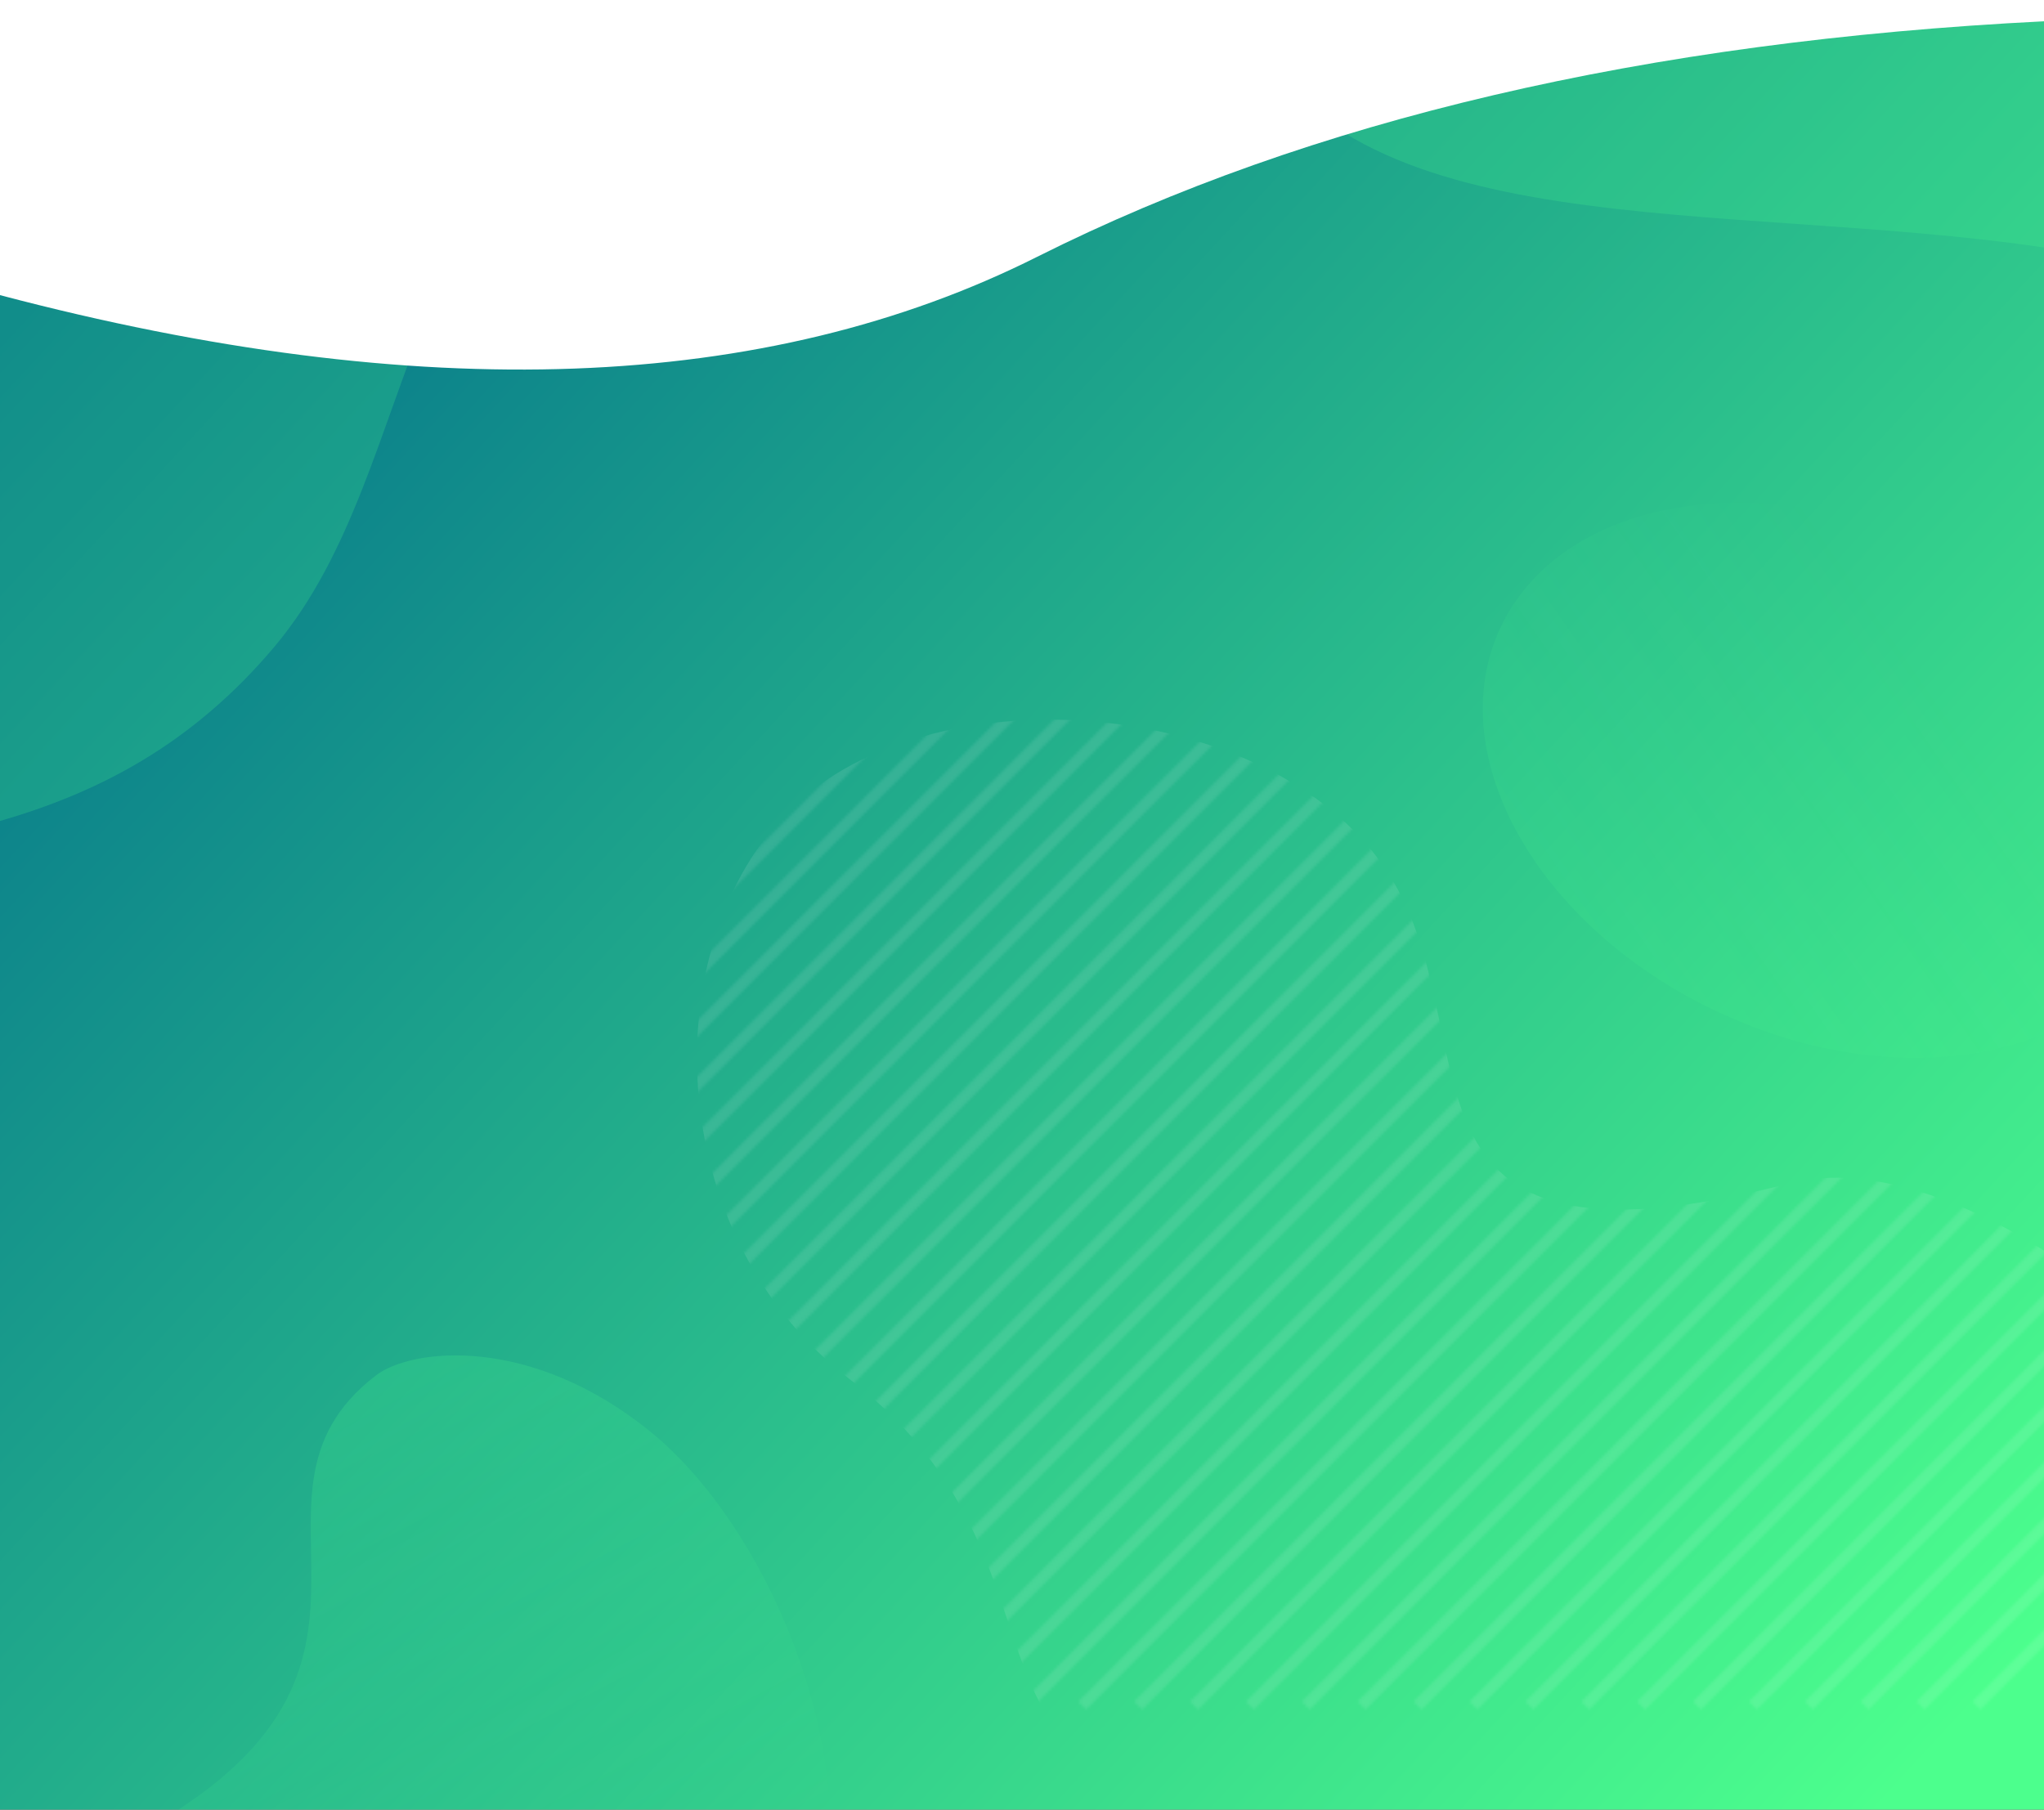 <svg xmlns="http://www.w3.org/2000/svg" viewBox="0 0 768 680"><rect x="0" y="0" width="768" height="680" fill="#333333" stroke="none"/><defs><linearGradient id="xl3j8ct92admbhakt6xm28ll" x1="0" y1=".1" x2="1" y2=".9"><stop offset="0" stop-color="#006b8a"/><stop offset="1" stop-color="#4cff8d"/></linearGradient><linearGradient id="svva21cuxc9s2qtd1is9dexa" x1="1.1" y1=".8" x2=".5" y2="0"><stop offset="0" stop-color="#4cff8d" stop-opacity="0"/><stop offset="1" stop-color="#4cff8d"/></linearGradient><linearGradient id="uiylwod56x7h1gep177lk7pi" x1=".4" y1=".5" x2=".3" y2=".5"><stop offset="1" stop-color="#4cff8d"/></linearGradient><linearGradient id="g3c9psaw57yi81gvmizzi3je" x1=".7" y1=".2" x2="-0.3" y2=".9"><stop offset="0" stop-color="#4cff8d" stop-opacity="0"/><stop offset="1" stop-color="#4cff8d"/></linearGradient><mask id="Mask-1" style="mask-type: alpha;"><g transform="translate(-280.5,-37)"><path d="M389 0l-389 389" stroke="#000" fill="none" stroke-linecap="square" stroke-width="4"/><path d="M409 0l-389 389" stroke="#000" fill="none" stroke-linecap="square" stroke-width="4"/><path d="M429 0l-389 389" stroke="#000" fill="none" stroke-linecap="square" stroke-width="4"/><path d="M449 0l-389 389" stroke="#000" fill="none" stroke-linecap="square" stroke-width="4"/><path d="M469 0l-389 389" stroke="#000" fill="none" stroke-linecap="square" stroke-width="4"/><path d="M489 0l-389 389" stroke="#000" fill="none" stroke-linecap="square" stroke-width="4"/><path d="M509 0l-389 389" stroke="#000" fill="none" stroke-linecap="square" stroke-width="4"/><path d="M529 0l-389 389" stroke="#000" fill="none" stroke-linecap="square" stroke-width="4"/><path d="M549 0l-389 389" stroke="#000" fill="none" stroke-linecap="square" stroke-width="4"/><path d="M569 0l-389 389" stroke="#000" fill="none" stroke-linecap="square" stroke-width="4"/><path d="M589 0l-389 389" stroke="#000" fill="none" stroke-linecap="square" stroke-width="4"/><path d="M609 0l-389 389" stroke="#000" fill="none" stroke-linecap="square" stroke-width="4"/><path d="M629 0l-389 389" stroke="#000" fill="none" stroke-linecap="square" stroke-width="4"/><path d="M649 0l-389 389" stroke="#000" fill="none" stroke-linecap="square" stroke-width="4"/><path d="M669 0l-389 389" stroke="#000" fill="none" stroke-linecap="square" stroke-width="4"/><path d="M689 0l-389 389" stroke="#000" fill="none" stroke-linecap="square" stroke-width="4"/><path d="M709 0l-389 389" stroke="#000" fill="none" stroke-linecap="square" stroke-width="4"/><path d="M729 0l-389 389" stroke="#000" fill="none" stroke-linecap="square" stroke-width="4"/><path d="M749 0l-389 389" stroke="#000" fill="none" stroke-linecap="square" stroke-width="4"/><path d="M769 0l-389 389" stroke="#000" fill="none" stroke-linecap="square" stroke-width="4"/><path d="M789 0l-389 389" stroke="#000" fill="none" stroke-linecap="square" stroke-width="4"/><path d="M809 0l-389 389" stroke="#000" fill="none" stroke-linecap="square" stroke-width="4"/><path d="M829 0l-389 389" stroke="#000" fill="none" stroke-linecap="square" stroke-width="4"/><path d="M849 0l-389 389" stroke="#000" fill="none" stroke-linecap="square" stroke-width="4"/><path d="M869 0l-389 389" stroke="#000" fill="none" stroke-linecap="square" stroke-width="4"/><path d="M722.9 166.1l-222.9 222.9" stroke="#000" fill="none" stroke-linecap="square" stroke-width="4"/><path d="M742.9 166.1l-222.9 222.9" stroke="#000" fill="none" stroke-linecap="square" stroke-width="4"/><path d="M762.9 166.1l-222.9 222.9" stroke="#000" fill="none" stroke-linecap="square" stroke-width="4"/><path d="M782.9 166.1l-222.9 222.9" stroke="#000" fill="none" stroke-linecap="square" stroke-width="4"/><path d="M802.9 166.1l-222.9 222.9" stroke="#000" fill="none" stroke-linecap="square" stroke-width="4"/><path d="M822.9 166.1l-222.9 222.9" stroke="#000" fill="none" stroke-linecap="square" stroke-width="4"/><path d="M842.9 166.1l-222.9 222.9" stroke="#000" fill="none" stroke-linecap="square" stroke-width="4"/><path d="M862.9 166.1l-222.9 222.9" stroke="#000" fill="none" stroke-linecap="square" stroke-width="4"/><path d="M882.9 166.1l-222.9 222.9" stroke="#000" fill="none" stroke-linecap="square" stroke-width="4"/><path d="M902.9 166.1l-222.9 222.9" stroke="#000" fill="none" stroke-linecap="square" stroke-width="4"/><path d="M922.9 166.1l-222.9 222.9" stroke="#000" fill="none" stroke-linecap="square" stroke-width="4"/><path d="M942.9 166.1l-222.9 222.9" stroke="#000" fill="none" stroke-linecap="square" stroke-width="4"/><path d="M962.9 166.1l-222.9 222.9" stroke="#000" fill="none" stroke-linecap="square" stroke-width="4"/></g></mask></defs><style>
@keyframes gwfs0iyt0qhm4d7djy4tsqgy_t { 0% { transform: translate(171.6px,605.8px) scale(1.3,1.3) translate(-171.6px,-606.8px); animation-timing-function: cubic-bezier(.4,0,.6,1); } 27.857% { transform: translate(171.6px,605.8px) scale(1,1) translate(-171.6px,-606.8px); animation-timing-function: cubic-bezier(.4,0,.6,1); } 62.857% { transform: translate(171.6px,605.8px) scale(1.3,1.3) translate(-171.6px,-606.8px); animation-timing-function: steps(1); } 62.864% { transform: translate(171.6px,605.8px) scale(1.3,1.3) translate(-171.6px,-606.8px); animation-timing-function: cubic-bezier(.4,0,.6,1); } 90.714% { transform: translate(171.6px,605.8px) scale(1,1) translate(-171.6px,-606.8px); animation-timing-function: cubic-bezier(.4,0,.7,.4); } 100% { transform: translate(171.6px,605.8px) scale(1,1) translate(-171.6px,-606.8px); } }
@keyframes w4esg4izgozhvwq396tgso01_t { 0% { transform: translateY(0px) scale(1,1) translateY(-1px); animation-timing-function: cubic-bezier(.4,0,.6,1); } 41.428% { transform: translateY(0px) scale(1.1,1.1) translateY(-1px); animation-timing-function: cubic-bezier(.4,0,.6,1); } 94.286% { transform: translateY(0px) scale(1,1) translateY(-1px); animation-timing-function: steps(1); } 94.293% { transform: translateY(0px) scale(1,1) translateY(-1px); animation-timing-function: cubic-bezier(.4,0,.7,.4); } 100% { transform: translateY(0px) scale(1,1) translateY(-1px); } }
@keyframes c95axjk1lz74gp7a1wep2nw5_t { 0% { transform: translateX(768px) scale(1,1) translate(-768px,-1px); animation-timing-function: cubic-bezier(.4,0,.6,1); } 50.714% { transform: translateX(768px) scale(.8,.8) translate(-768px,-1px); animation-timing-function: cubic-bezier(.4,0,.6,1); } 100% { transform: translateX(768px) scale(1,1) translate(-768px,-1px); } }
@keyframes dfuq3u9tv9rr82ii51s9lh06_t { 0% { transform: translate(662.6px,293.2px) scale(1,1) translate(-662.6px,-514.2px); animation-timing-function: cubic-bezier(.4,0,.6,1); } 21.428% { transform: translate(662.6px,293.2px) scale(1.2,1.2) translate(-662.6px,-514.2px); animation-timing-function: cubic-bezier(.4,0,.6,1); } 42.857% { transform: translate(662.6px,293.2px) scale(1,1) translate(-662.6px,-514.2px); animation-timing-function: steps(1); } 42.864% { transform: translate(662.6px,293.2px) scale(1,1) translate(-662.6px,-514.2px); animation-timing-function: cubic-bezier(.4,0,.6,1); } 64.286% { transform: translate(662.6px,293.2px) scale(1.2,1.2) translate(-662.6px,-514.2px); animation-timing-function: cubic-bezier(.4,0,.6,1); } 85.714% { transform: translate(662.6px,293.2px) scale(1,1) translate(-662.6px,-514.2px); animation-timing-function: steps(1); } 85.721% { transform: translate(662.6px,293.2px) scale(1,1) translate(-662.6px,-514.2px); animation-timing-function: cubic-bezier(.4,0,.7,.6); } 100% { transform: translate(662.6px,293.2px) scale(1.2,1.2) translate(-662.6px,-514.2px); } }
</style><title>Artboard</title><desc>Created with Sketch.</desc><path d="M768 6h-768v675c0 0 768 0 768 0v-675Z" fill="url(#xl3j8ct92admbhakt6xm28ll)" fill-rule="evenodd" transform="translate(0,-1)"/><path d="M227.9 554.9c29.2 23.8 55.5 78.1 51.3 126.1h-215.6c2.9-2.7 6.2-5.1 10-7.1l.8-0.4c95.5-48.8 26.9-99 73.8-135.1c10.2-7.9 44.9-12 79.7 16.5Z" fill="url(#svva21cuxc9s2qtd1is9dexa)" opacity=".2" fill-rule="evenodd" transform="translate(171.6,605.8) scale(1.3,1.3) translate(-171.6,-606.8)" style="animation: 14s linear infinite both gwfs0iyt0qhm4d7djy4tsqgy_t;"/><path d="M268.3 1c-124 56.9-106.8 173.3-165 242.8c-31.6 37.6-67.1 55.2-103.3 65.7v-304h268.3Z" fill="#4cff8d" opacity=".2" fill-rule="evenodd" transform="translate(0,0) translate(0,-1)" style="animation: 14s linear infinite both w4esg4izgozhvwq396tgso01_t;"/><path d="M768 94c-122-18-263.8 .6-301.4-86.8h301.4Z" fill="url(#uiylwod56x7h1gep177lk7pi)" opacity=".2" fill-rule="evenodd" transform="translate(768,0) translate(-768,-1)" style="animation: 14s linear infinite both c95axjk1lz74gp7a1wep2nw5_t;"/><path d="M563.7 457c22.5-48.2 95.6-61.6 163.4-30c15.3 7.1 29.1 16 40.9 25.9v156.5c-33.1 14-78.8 12.3-122.2-8c-67.8-31.6-104.5-96.3-82.1-144.4Z" fill="url(#g3c9psaw57yi81gvmizzi3je)" opacity=".2" fill-rule="evenodd" transform="translate(662.6,293.2) translate(-662.6,-514.2)" style="animation: 14s linear infinite both dfuq3u9tv9rr82ii51s9lh06_t;"/><path d="M246 53.2c40.8 58.9-7.7 152.9 145.4 113.3c29-7.5 68.3 7.3 102.6 32.1v198.5c-62 0-130.7 .1-206 .1c-55.4 6.9-100.7 1.8-135.8-15.5c-52.8-25.8-26.4-90.5-97.4-145.1c-70.9-54.6-69-164.4-15.8-208.7c53.2-44.4 166.3-33.7 207 25.3Z" fill="#fff" fill-opacity=".2" opacity=".7" fill-rule="evenodd" mask="url(#Mask-1)" transform="translate(521.1,480.2) scale(1.05,1.05) translate(-247.1,-200.4)"/><path d="M389.7 96.5c-101.9 51.2-231.8 56-389.7 14.4v-110.9h768v8c-149.6 7.5-275.7 37-378.3 88.5Z" fill="#fff" fill-rule="evenodd"/></svg>